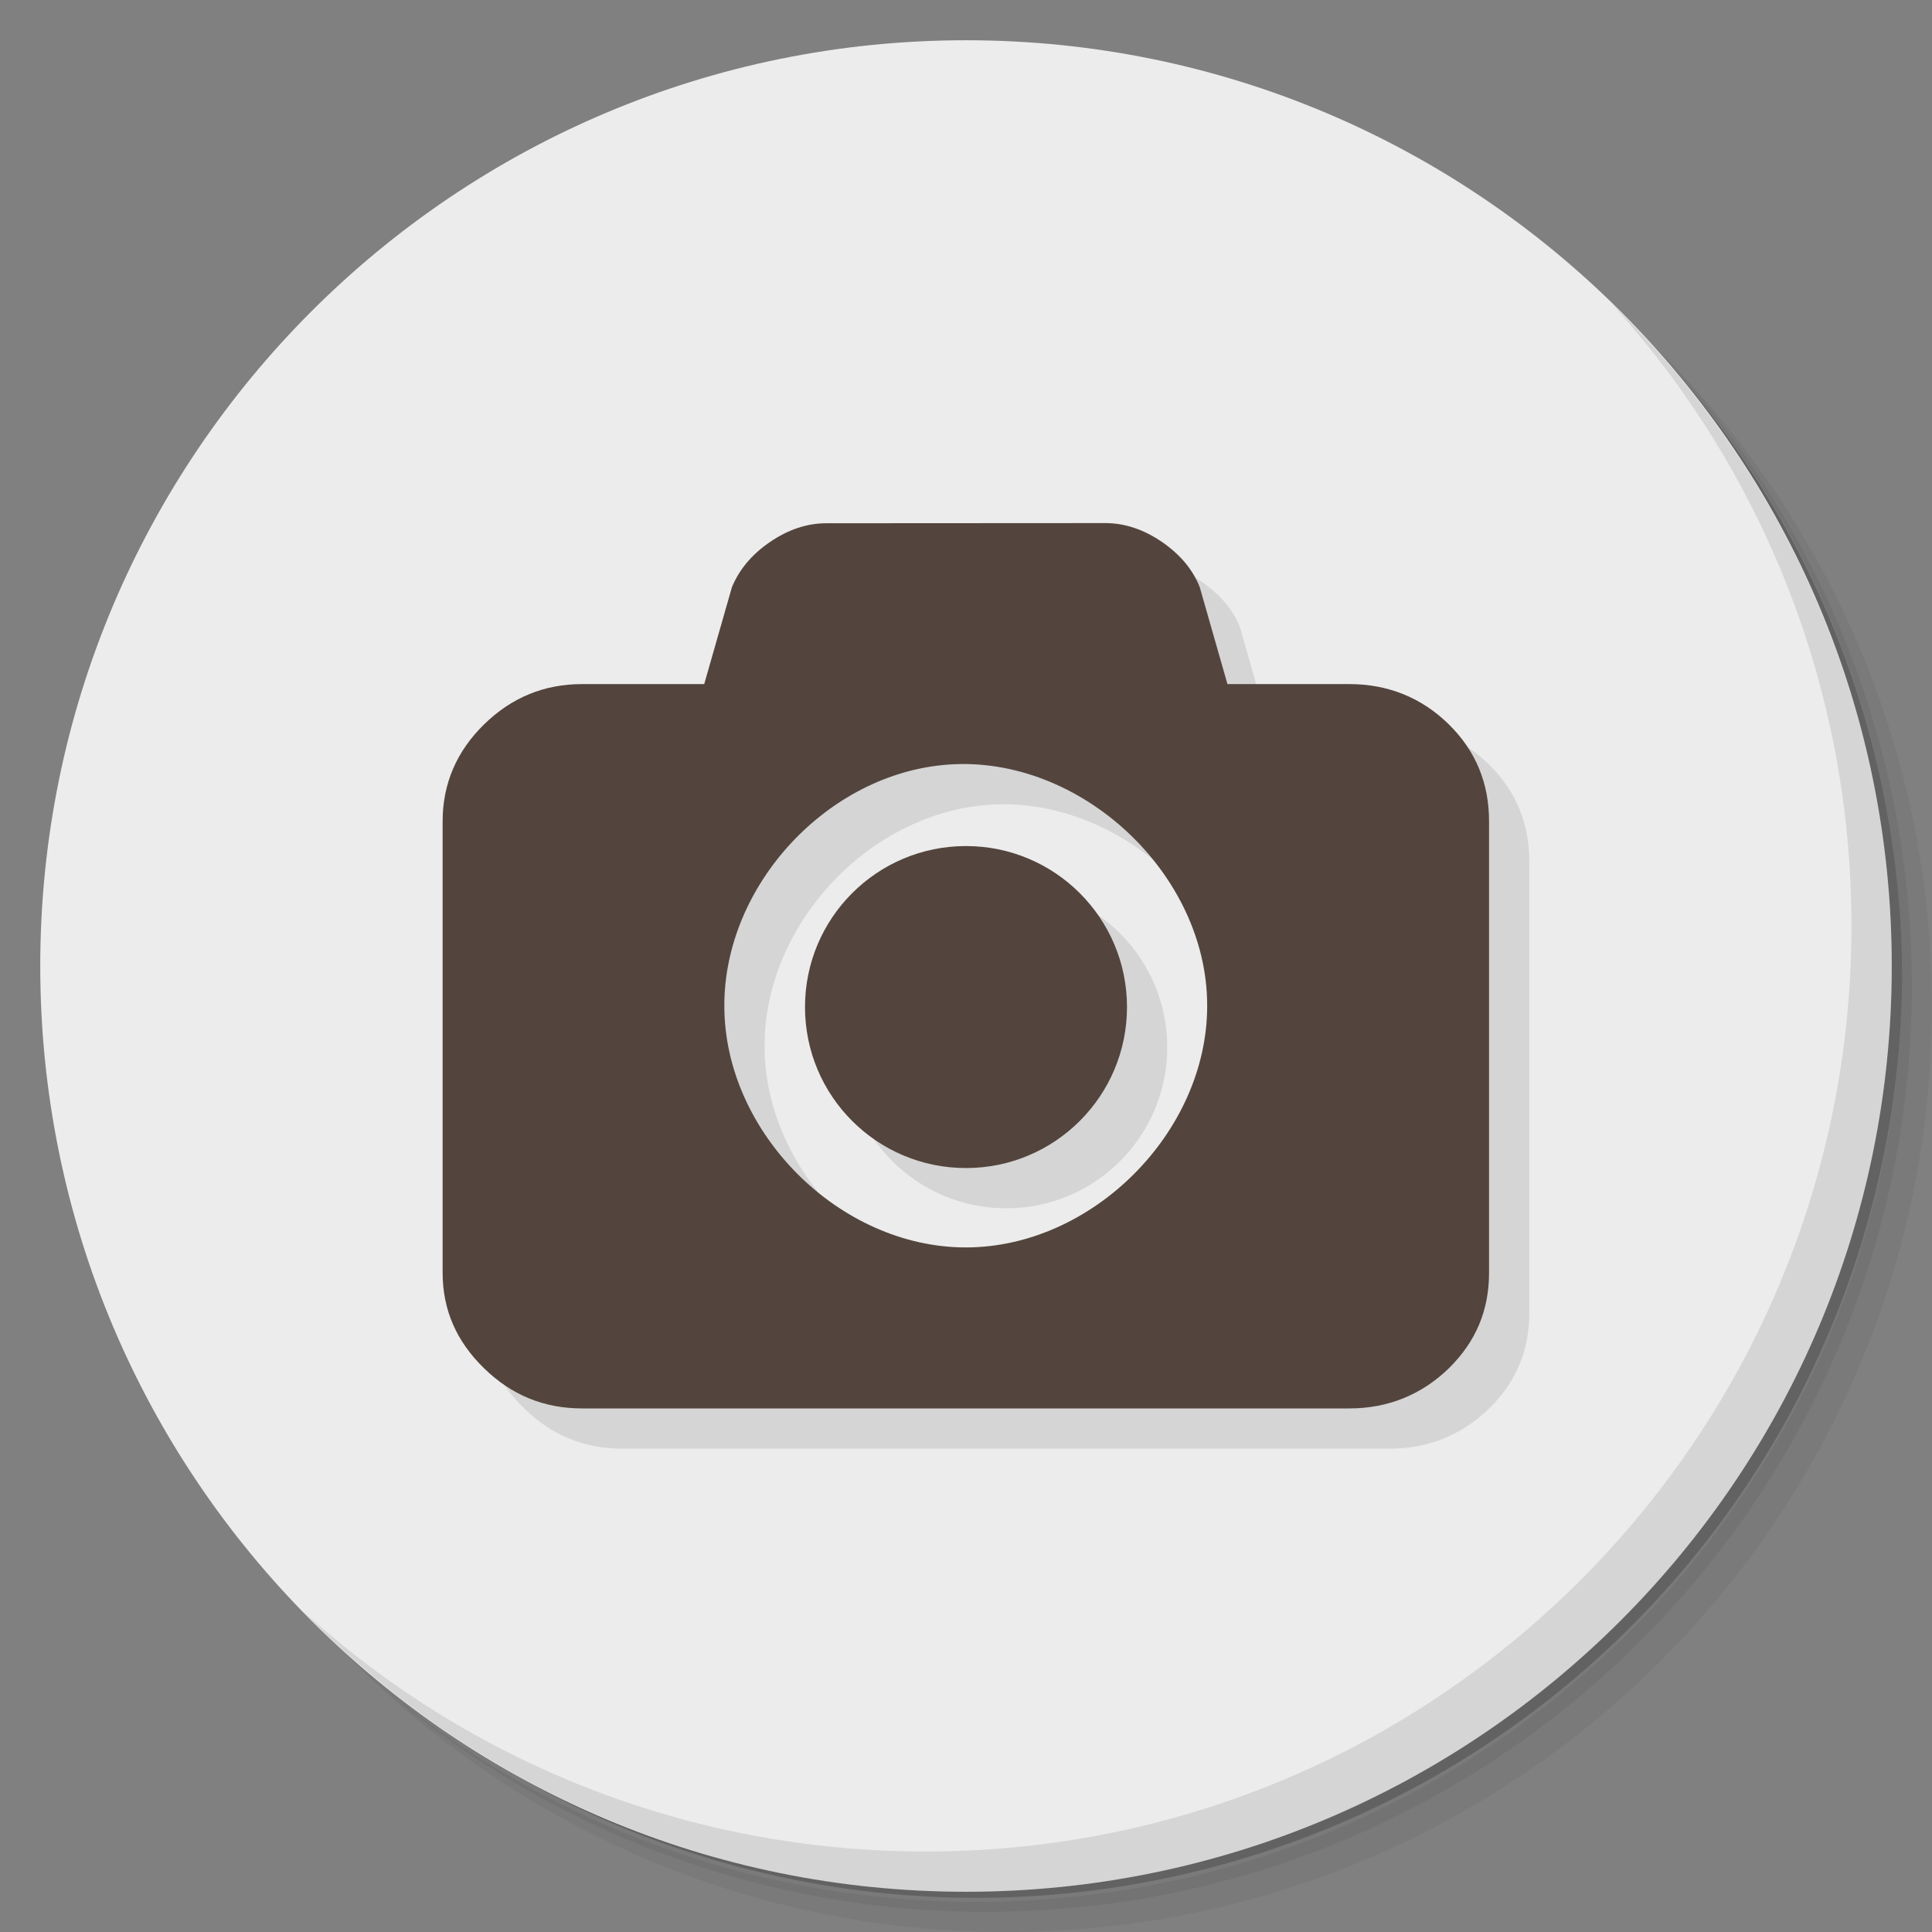 <?xml version="1.0" encoding="UTF-8" standalone="no"?>
<svg
   xmlns:dc="http://purl.org/dc/elements/1.1/"
   xmlns:cc="http://creativecommons.org/ns#"
   xmlns:rdf="http://www.w3.org/1999/02/22-rdf-syntax-ns#"
   xmlns:svg="http://www.w3.org/2000/svg"
   xmlns="http://www.w3.org/2000/svg"
   xmlns:sodipodi="http://sodipodi.sourceforge.net/DTD/sodipodi-0.dtd"
   xmlns:inkscape="http://www.inkscape.org/namespaces/inkscape"
   viewBox="0 0 48 48"
   id="svg2"
   version="1.1"
   inkscape:version="0.91 r13725"
   sodipodi:docname="Foto.svg">
  <rect x="0" y="0" width="48" height="48" fill="#808080" stroke="none"/>
  <sodipodi:namedview
     pagecolor="#ffffff"
     bordercolor="#666666"
     borderopacity="1"
     objecttolerance="10"
     gridtolerance="10"
     guidetolerance="10"
     inkscape:pageopacity="0"
     inkscape:pageshadow="2"
     inkscape:window-width="640"
     inkscape:window-height="480"
     id="namedview51"
     showgrid="false"
     inkscape:zoom="4.9166667"
     inkscape:cx="24"
     inkscape:cy="24"
     inkscape:current-layer="svg2" />
  <defs
     id="defs4">
    <linearGradient
       id="linearGradient3764"
       x1="1"
       x2="47"
       gradientUnits="userSpaceOnUse"
       gradientTransform="matrix(0,-1,1,0,-1.5e-6,48)">
      <stop
         style="stop-color:#f6b22e;stop-opacity:1"
         id="stop7" />
      <stop
         offset="1"
         style="stop-color:#f7b941;stop-opacity:1"
         id="stop9" />
    </linearGradient>
  </defs>
  <g
     id="g11">
    <path
       d="m 36.31 5 c 5.859 4.062 9.688 10.831 9.688 18.5 c 0 12.426 -10.07 22.5 -22.5 22.5 c -7.669 0 -14.438 -3.828 -18.5 -9.688 c 1.037 1.822 2.306 3.499 3.781 4.969 c 4.085 3.712 9.514 5.969 15.469 5.969 c 12.703 0 23 -10.298 23 -23 c 0 -5.954 -2.256 -11.384 -5.969 -15.469 c -1.469 -1.475 -3.147 -2.744 -4.969 -3.781 z m 4.969 3.781 c 3.854 4.113 6.219 9.637 6.219 15.719 c 0 12.703 -10.297 23 -23 23 c -6.081 0 -11.606 -2.364 -15.719 -6.219 c 4.16 4.144 9.883 6.719 16.219 6.719 c 12.703 0 23 -10.298 23 -23 c 0 -6.335 -2.575 -12.06 -6.719 -16.219 z"
       style="opacity:0.05"
       id="path13" />
    <path
       d="m 41.28 8.781 c 3.712 4.085 5.969 9.514 5.969 15.469 c 0 12.703 -10.297 23 -23 23 c -5.954 0 -11.384 -2.256 -15.469 -5.969 c 4.113 3.854 9.637 6.219 15.719 6.219 c 12.703 0 23 -10.298 23 -23 c 0 -6.081 -2.364 -11.606 -6.219 -15.719 z"
       style="opacity:0.1"
       id="path15" />
    <path
       d="m 31.25 2.375 c 8.615 3.154 14.75 11.417 14.75 21.13 c 0 12.426 -10.07 22.5 -22.5 22.5 c -9.708 0 -17.971 -6.135 -21.12 -14.75 a 23 23 0 0 0 44.875 -7 a 23 23 0 0 0 -16 -21.875 z"
       style="opacity:0.2"
       id="path17" />
  </g>
  <g
     id="g19"
     style="fill:#ececec;fill-opacity:1">
    <path
       d="m 24 1 c 12.703 0 23 10.297 23 23 c 0 12.703 -10.297 23 -23 23 -12.703 0 -23 -10.297 -23 -23 0 -12.703 10.297 -23 23 -23 z"
       style="fill:#ececec;fill-opacity:1"
       id="path21" />
  </g>
  <g
     id="g23">
    <g
       id="g25">
      <g
         transform="translate(1,1)"
         id="g27">
        <g
           style="opacity:0.1"
           id="g29">
          <!-- color: #f7b941 -->
          <g
             id="g31">
            <path
               d="m 20.531 13 c -0.48 0 -0.949 0.156 -1.406 0.469 c -0.457 0.313 -0.766 0.695 -0.941 1.121 l -0.688 2.406 l -3.03 0 c -0.957 0 -1.762 0.34 -2.438 1 c -0.68 0.664 -1.031 1.473 -1.031 2.406 l 0 11.219 c 0 0.934 0.352 1.715 1.031 2.375 c 0.676 0.66 1.48 0.996 2.438 0.996 l 19.06 0 c 0.957 0 1.793 -0.34 2.469 -0.996 c 0.676 -0.664 1 -1.445 1 -2.375 l 0 -11.219 c 0 -0.934 -0.324 -1.742 -1 -2.406 c -0.676 -0.664 -1.512 -1 -2.469 -1 l -3.03 0 l -0.688 -2.406 c -0.168 -0.43 -0.48 -0.809 -0.938 -1.125 c -0.457 -0.313 -0.93 -0.469 -1.406 -0.469 m -3.91 6 c 3.285 -0.242 6.445 2.707 6.438 5.996 c 0 3.145 -2.859 6 -5.996 6 c -3.145 0 -6 -2.859 -6 -6 c -0.008 -3 2.57 -5.781 5.563 -5.996 m -0.004 0"
               style="fill:#000;fill-opacity:1;stroke:none;fill-rule:nonzero"
               id="path33" />
            <path
               d="m 28 25.02 c 0 2.211 -1.793 4 -4 4 c -2.211 0 -4 -1.789 -4 -4 c 0 -2.211 1.789 -4 4 -4 c 2.207 0 4 1.789 4 4 m 0 0"
               style="fill:#000;fill-opacity:1;stroke:none;fill-rule:nonzero"
               id="path35" />
          </g>
        </g>
      </g>
    </g>
  </g>
  <g
     id="g37">
    <g
       id="g39">
      <!-- color: #f7b941 -->
      <g
         id="g41">
        <path
           d="m 20.531 13 c -0.48 0 -0.949 0.156 -1.406 0.469 c -0.457 0.313 -0.766 0.695 -0.941 1.121 l -0.688 2.406 l -3.03 0 c -0.957 0 -1.762 0.34 -2.438 1 c -0.68 0.664 -1.031 1.473 -1.031 2.406 l 0 11.219 c 0 0.934 0.352 1.715 1.031 2.375 c 0.676 0.66 1.48 0.996 2.438 0.996 l 19.06 0 c 0.957 0 1.793 -0.34 2.469 -0.996 c 0.676 -0.664 1 -1.445 1 -2.375 l 0 -11.219 c 0 -0.934 -0.324 -1.742 -1 -2.406 c -0.676 -0.664 -1.512 -1 -2.469 -1 l -3.03 0 l -0.688 -2.406 c -0.168 -0.43 -0.48 -0.809 -0.938 -1.125 c -0.457 -0.313 -0.93 -0.469 -1.406 -0.469 m -3.91 6 c 3.285 -0.242 6.445 2.707 6.438 5.996 c 0 3.145 -2.859 6 -5.996 6 c -3.145 0 -6 -2.859 -6 -6 c -0.008 -3 2.57 -5.781 5.563 -5.996 m -0.004 0"
           style="fill:#53453d;fill-opacity:1;stroke:none;fill-rule:nonzero"
           id="path43" />
        <path
           d="m 28 25.02 c 0 2.211 -1.793 4 -4 4 c -2.211 0 -4 -1.789 -4 -4 c 0 -2.211 1.789 -4 4 -4 c 2.207 0 4 1.789 4 4 m 0 0"
           style="fill:#53453d;fill-opacity:1;stroke:none;fill-rule:nonzero"
           id="path45" />
      </g>
    </g>
  </g>
  <g
     id="g47">
    <path
       d="m 40.03 7.531 c 3.712 4.084 5.969 9.514 5.969 15.469 0 12.703 -10.297 23 -23 23 c -5.954 0 -11.384 -2.256 -15.469 -5.969 4.178 4.291 10.01 6.969 16.469 6.969 c 12.703 0 23 -10.298 23 -23 0 -6.462 -2.677 -12.291 -6.969 -16.469 z"
       style="opacity:0.1"
       id="path49" />
  </g>
</svg>
